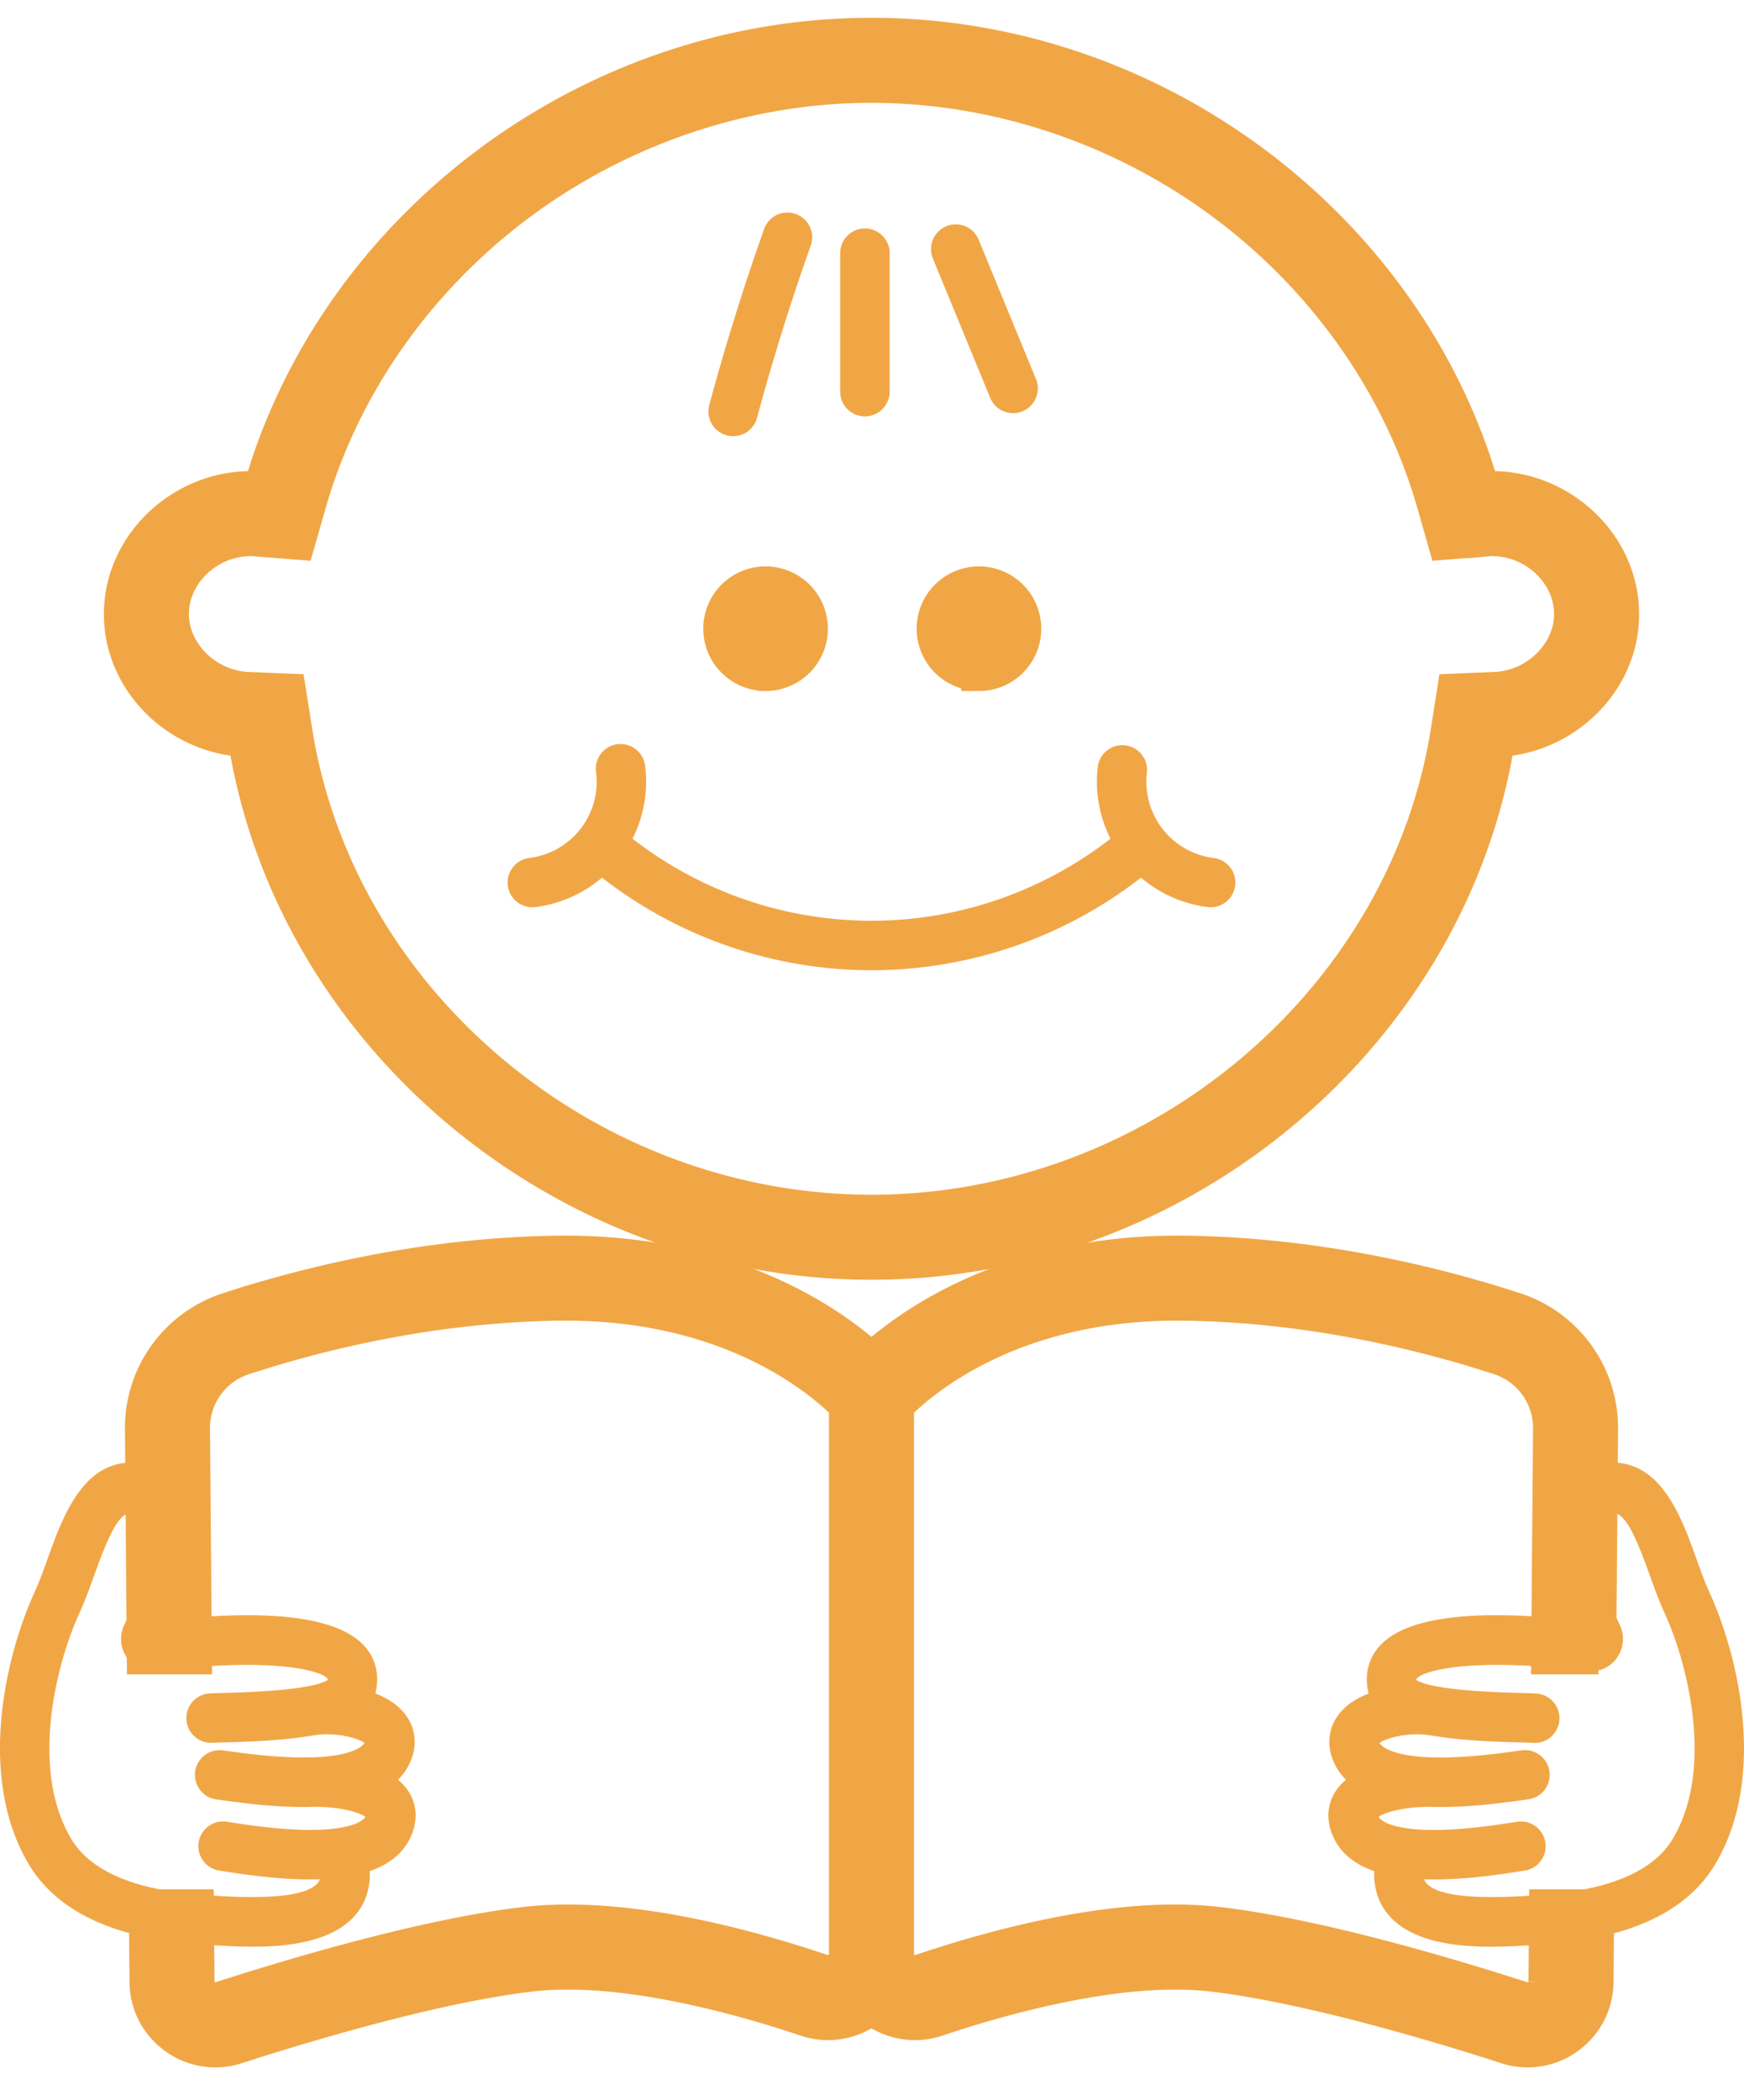 <svg width="49" height="59" fill="none" xmlns="http://www.w3.org/2000/svg"><path d="M48.04 44.758c-.14-.303-.262-.644-.392-1.006-.453-1.263-1.14-3.173-3.053-2.535a1.678 1.678 0 0 0-1.044.966c-.403.96-.018 2.332.362 3.292-2.78-.267-4.525.007-5.192.815-.296.358-.387.81-.267 1.287-.345.134-.65.329-.852.602-.306.413-.336.93-.083 1.417.08.153.18.286.298.404-.116.097-.22.207-.3.336-.25.396-.26.87-.026 1.332.224.442.622.725 1.12.899-.023.543.164.93.357 1.176.624.8 1.9.947 2.922.947.365 0 .697-.019.955-.033l.052-.003c1.221-.069 4.081-.229 5.302-2.295 1.48-2.504.596-5.956-.16-7.601zm-1.037 6.894c-.843 1.427-3.184 1.558-4.184 1.614l-.052.003c-1.53.087-2.44-.042-2.705-.382a.294.294 0 0 1-.046-.092c.094.003.189.005.284.005.794 0 1.633-.105 2.364-.222.071-.011.125-.02.16-.024a.694.694 0 1 0-.184-1.377 9.08 9.08 0 0 0-.193.03c-3.285.521-3.692-.122-3.715-.165.17-.122.722-.298 1.541-.28.073.002.146.003.22.003.762 0 1.557-.09 2.256-.19l.161-.022a.695.695 0 1 0-.163-1.38 9.468 9.468 0 0 0-.196.027c-3.204.459-3.724-.124-3.792-.233.192-.148.856-.32 1.462-.208.014.002.027.001.04.003.64.111 1.437.162 2.385.187.175.004.314.007.402.013a.695.695 0 1 0 .092-1.386c-.1-.007-.259-.011-.458-.016-1.05-.027-1.734-.087-2.182-.16l-.028-.008a3.245 3.245 0 0 0-.14-.021c-.29-.056-.454-.118-.542-.175l-.003-.015c.139-.243 1.54-.64 4.804-.234a.895.895 0 0 0 .837-.37.913.913 0 0 0 .08-.931c-.603-1.234-.88-2.437-.675-2.925a.295.295 0 0 1 .202-.187c.478-.158.72.053 1.306 1.688.134.373.273.759.437 1.116.598 1.303 1.415 4.3.225 6.314zm-35.52-1.317a1.44 1.44 0 0 0-.3-.335c.117-.118.219-.251.298-.404.253-.487.223-1.004-.083-1.417-.203-.274-.507-.47-.852-.603.12-.476.028-.929-.267-1.286-.667-.807-2.412-1.08-5.192-.815.38-.96.765-2.333.362-3.292a1.677 1.677 0 0 0-1.044-.966c-1.913-.639-2.6 1.272-3.053 2.535-.13.362-.253.703-.392 1.005-.755 1.645-1.639 5.097-.16 7.601 1.222 2.067 4.082 2.227 5.303 2.295l.051.003c.26.015.591.033.956.033 1.021 0 2.297-.147 2.922-.947.193-.247.38-.632.357-1.176.498-.174.896-.457 1.12-.899.233-.462.225-.935-.026-1.332zm-2.545 2.552c-.266.34-1.176.468-2.705.382l-.052-.003c-1-.056-3.341-.187-4.185-1.614-1.19-2.014-.372-5.011.227-6.314.163-.357.302-.743.436-1.117.586-1.633.829-1.845 1.306-1.686.105.035.16.085.203.186.205.488-.073 1.69-.675 2.925a.913.913 0 0 0 .08.932.897.897 0 0 0 .837.37c3.263-.408 4.665-.01 4.8.225a.1.1 0 0 1 0 .023c-.088.057-.252.118-.54.174a3.243 3.243 0 0 0-.142.022L8.5 47.4c-.448.072-1.133.133-2.182.16a15.3 15.3 0 0 0-.458.016.695.695 0 0 0 .093 1.386c.087-.006.226-.01.401-.014.948-.024 1.745-.075 2.384-.186.014-.002.027-.001.041-.004.607-.112 1.27.06 1.463.208-.068.11-.59.693-3.793.233a9.567 9.567 0 0 0-.196-.026.694.694 0 1 0-.163 1.38c.035.004.09.011.162.022.698.1 1.493.19 2.255.19.076 0 .152-.002.228-.004.814-.018 1.363.159 1.533.28-.023.043-.429.686-3.715.165a9.611 9.611 0 0 0-.193-.03.693.693 0 1 0-.184 1.377l.16.025c.731.116 1.57.221 2.364.221.095 0 .19-.002.284-.005a.298.298 0 0 1-.046.093z" fill="#F1A645"/><path d="M24.486 2.39c3.533 0 7.064 1.187 9.943 3.343 2.85 2.135 4.935 5.117 5.873 8.398l.312 1.093 1.134-.09a2.56 2.56 0 0 1 .173-.01c1.216 0 2.243.976 2.243 2.13 0 1.103-.986 2.076-2.153 2.123l-1.138.047-.177 1.125c-.582 3.689-2.556 7.102-5.557 9.61-3.012 2.518-6.795 3.905-10.653 3.905-3.857 0-7.64-1.386-10.652-3.904-3.002-2.51-4.975-5.922-5.557-9.61l-.178-1.126-1.137-.047c-1.168-.047-2.154-1.02-2.154-2.123 0-1.154 1.027-2.13 2.243-2.13.045 0 .11.006.174.01l1.133.09.313-1.093c.937-3.28 3.023-6.263 5.872-8.398 2.879-2.156 6.41-3.344 9.943-3.344zm0-1.39C16.52 1 9.433 6.407 7.334 13.75a3.552 3.552 0 0 0-.283-.015c-1.943 0-3.632 1.576-3.632 3.52 0 1.893 1.605 3.433 3.485 3.51 1.311 8.31 8.93 14.688 17.582 14.688 8.651 0 16.27-6.378 17.582-14.688 1.88-.077 3.485-1.617 3.485-3.51 0-1.944-1.689-3.52-3.632-3.52a3.7 3.7 0 0 0-.284.015C39.54 6.407 32.451 1 24.486 1z" fill="#F1A645" stroke="#F1A645"/><path d="M20.599 12.254a.695.695 0 0 1-.671-.875 66.55 66.55 0 0 1 1.541-4.945.695.695 0 0 1 1.31.465 65.162 65.162 0 0 0-1.51 4.841.695.695 0 0 1-.67.514zm3.701-.556a.695.695 0 0 1-.694-.695v-3.89a.695.695 0 1 1 1.39 0v3.89a.696.696 0 0 1-.695.695zm4.164-.091a.695.695 0 0 1-.643-.43l-1.61-3.914a.695.695 0 0 1 1.285-.53l1.61 3.914a.695.695 0 0 1-.642.96z" fill="#F1A645"/><path d="M21.51 18.913a1.25 1.25 0 1 0-.001-2.501 1.25 1.25 0 0 0 0 2.5zm5.995 0a1.25 1.25 0 1 0 0-2.501 1.25 1.25 0 0 0 0 2.5z" fill="#F1A645" stroke="#F1A645"/><path d="M14.95 25.488a.695.695 0 0 1-.083-1.384 2.157 2.157 0 0 0 1.882-2.397.695.695 0 1 1 1.379-.166 3.548 3.548 0 0 1-3.094 3.942.728.728 0 0 1-.085.005zm19.073 0a.644.644 0 0 1-.084-.005 3.548 3.548 0 0 1-3.095-3.942.695.695 0 0 1 1.38.166 2.157 2.157 0 0 0 1.881 2.397.695.695 0 0 1-.082 1.384z" fill="#F1A645"/><path d="M24.486 27.257c-2.855 0-5.638-1-7.836-2.814a.695.695 0 1 1 .885-1.071 10.944 10.944 0 0 0 6.951 2.495c2.544 0 5.021-.893 6.975-2.515a.695.695 0 0 1 .888 1.07 12.336 12.336 0 0 1-7.863 2.835z" fill="#F1A645"/><path d="M44.909 46.54l.052-6.394a3.473 3.473 0 0 0-2.407-3.34c-2.143-.7-5.489-1.543-9.26-1.592-4.87-.06-7.723 2.014-8.808 3.006-1.085-.992-3.933-3.066-8.808-3.006-3.771.049-7.117.893-9.26 1.593a3.473 3.473 0 0 0-2.407 3.34l.052 6.392h1.39L5.4 40.135a2.089 2.089 0 0 1 1.45-2.008c2.05-.67 5.25-1.477 8.847-1.524 4.497-.059 7.047 1.88 7.933 2.717a.516.516 0 0 1 .161.38v15.197c0 .173-.08.33-.219.43a.52.52 0 0 1-.475.07c-2.319-.78-5.65-1.643-8.355-1.325-2.807.33-6.548 1.452-8.529 2.091a.524.524 0 0 1-.686-.498l-.017-2.087H4.12l.018 2.099c.005.617.295 1.178.795 1.54a1.897 1.897 0 0 0 1.707.269c1.932-.624 5.575-1.717 8.265-2.034 2.577-.302 5.96.66 7.749 1.262.582.196 1.23.1 1.729-.26.036-.026.069-.055.103-.084.034.029.067.058.103.084a1.92 1.92 0 0 0 1.73.26c1.787-.602 5.17-1.565 7.749-1.262 2.69.317 6.332 1.41 8.264 2.034a1.895 1.895 0 0 0 1.707-.27c.5-.36.79-.922.795-1.54l.017-2.098h-1.389l-.017 2.087a.523.523 0 0 1-.686.499c-1.98-.64-5.721-1.761-8.529-2.092a10.491 10.491 0 0 0-1.22-.068c-2.437 0-5.155.727-7.134 1.393a.521.521 0 0 1-.476-.07.522.522 0 0 1-.22-.43V39.7c0-.148.058-.282.162-.38.886-.837 3.437-2.78 7.934-2.717 3.596.047 6.796.855 8.847 1.524a2.09 2.09 0 0 1 1.45 2.008l-.053 6.404h1.389z" fill="#F1A645" stroke="#F1A645"/></svg>
